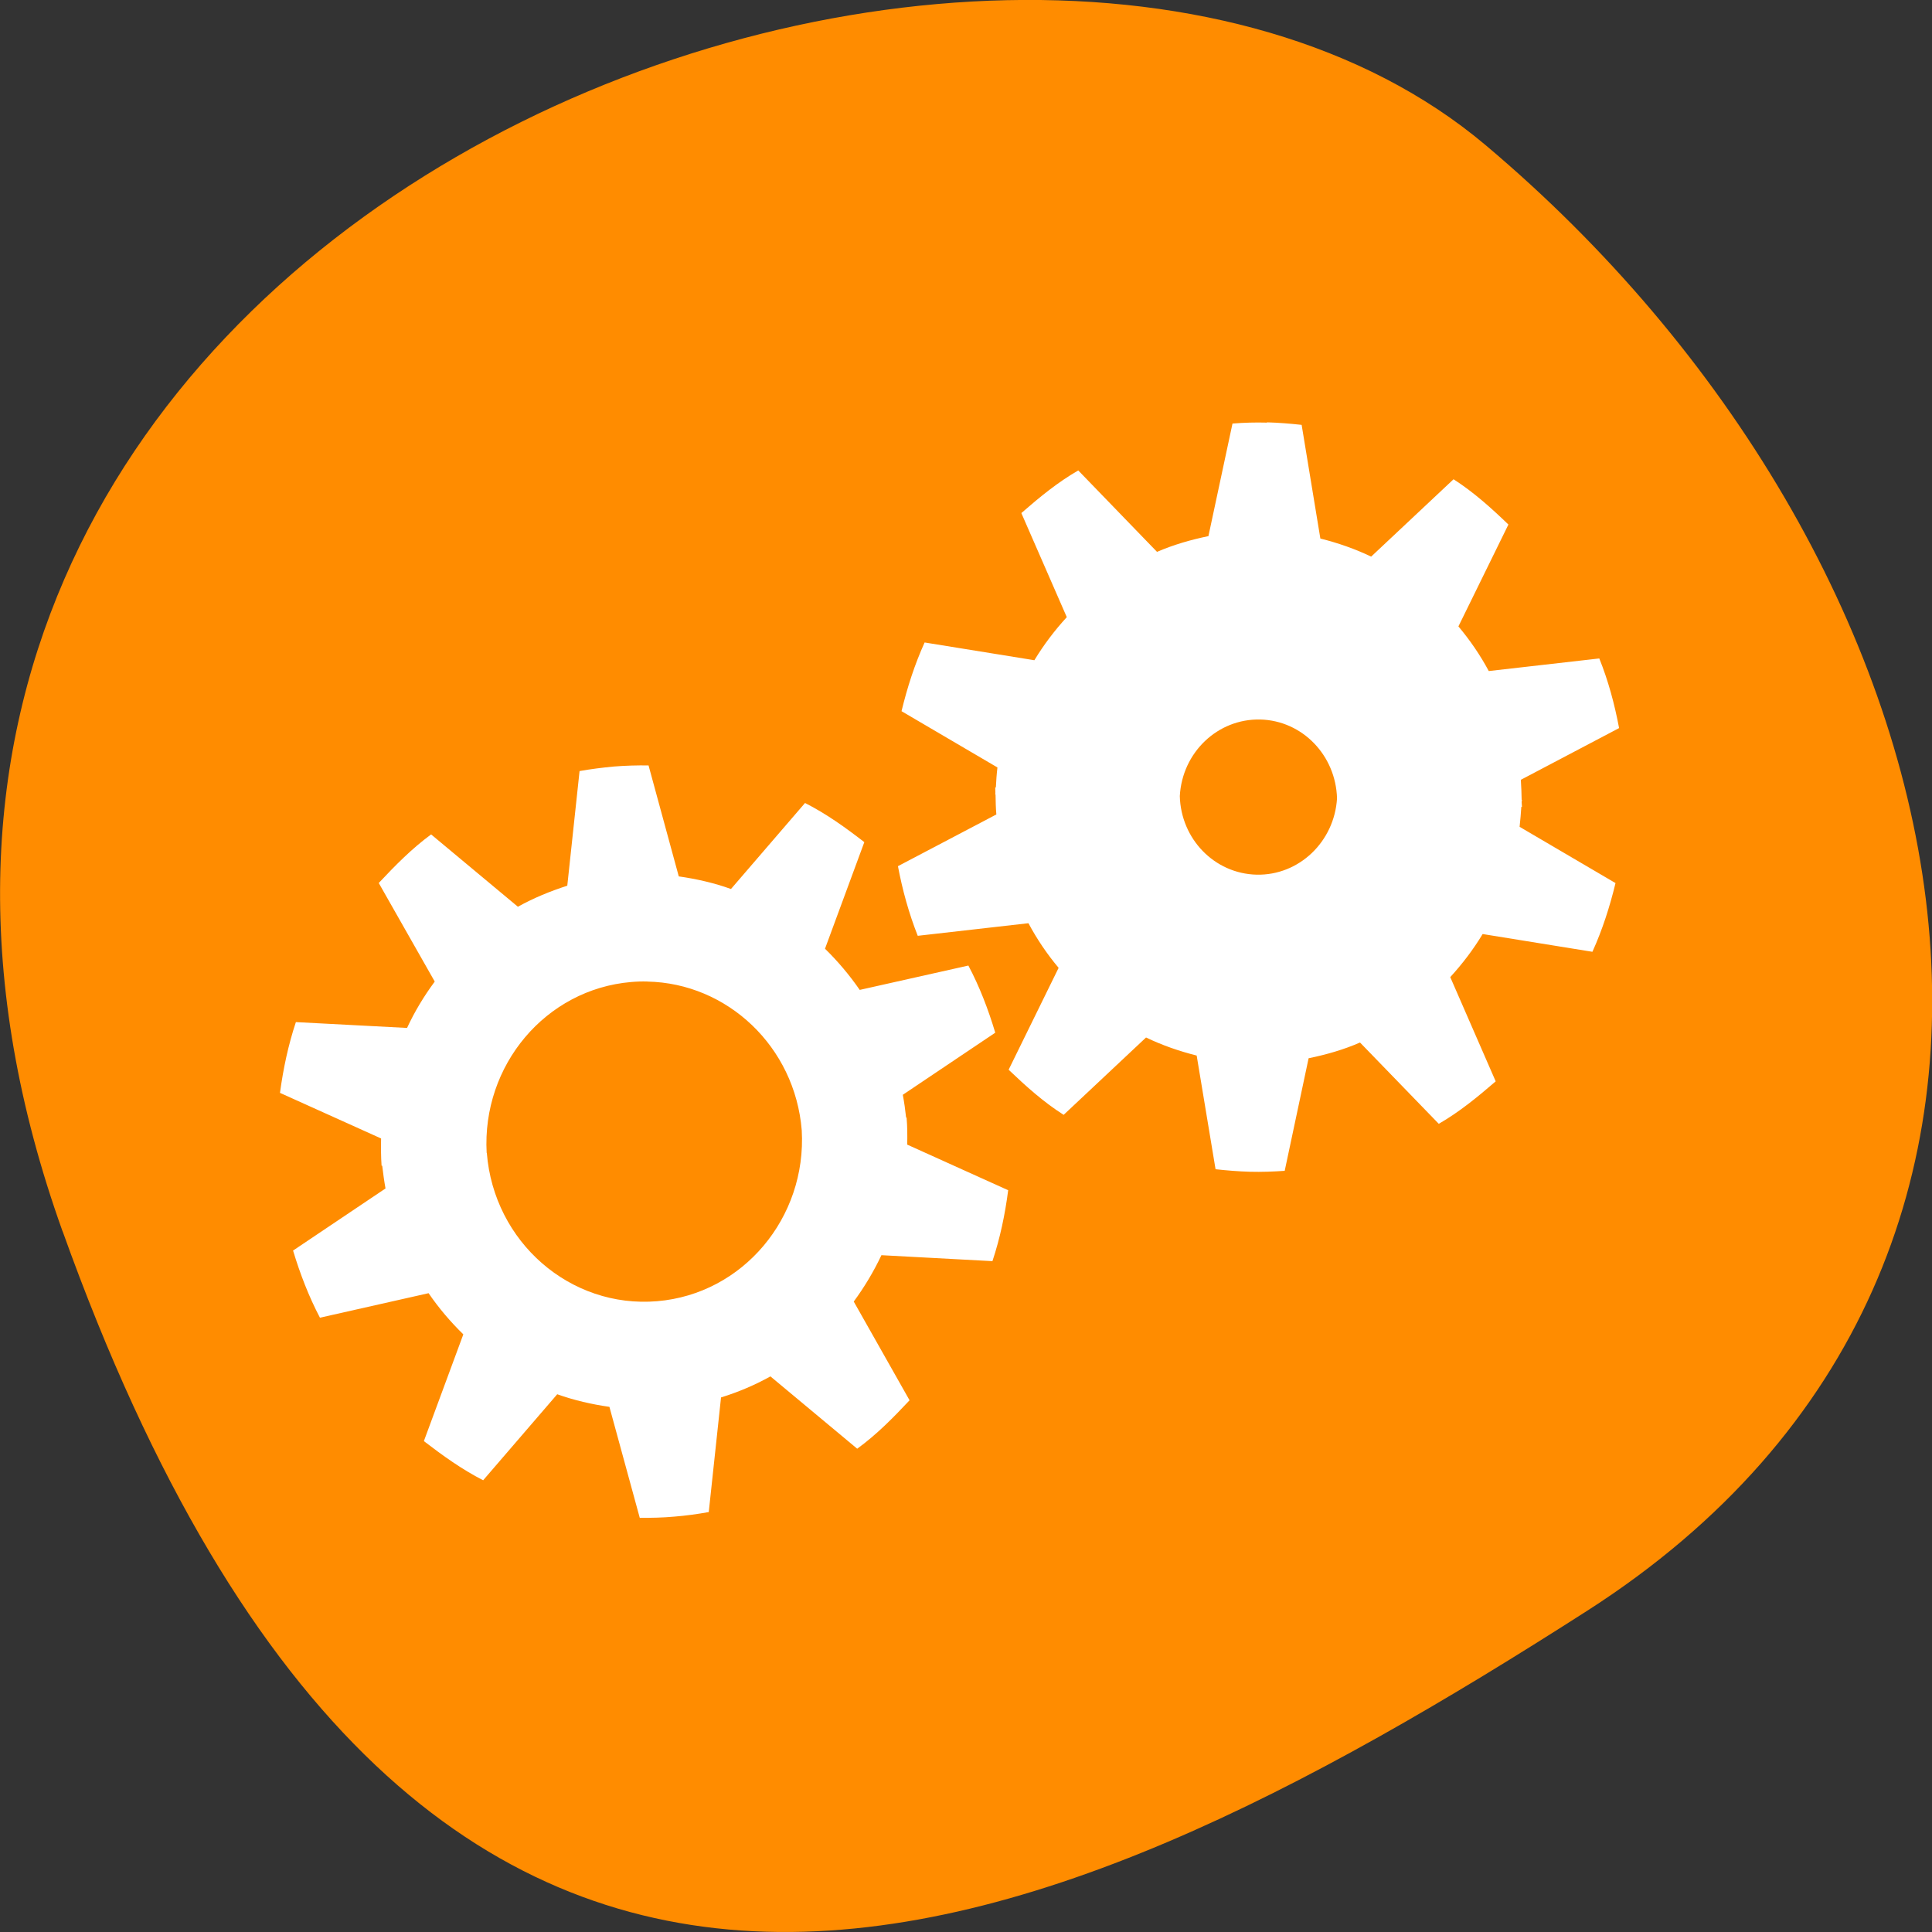 <svg xmlns="http://www.w3.org/2000/svg" viewBox="0 0 48 48"><rect x="0" y="0" width="48" height="48" fill="#333333" stroke="none"/><path d="m 1.555 30.594 c -8.961 -25.01 23.25 -37.18 35.35 -26.992 c 12.1 10.184 16.234 27.637 2.527 36.418 c -13.703 8.781 -28.914 15.59 -37.875 -9.426" fill="#ff8c00"/><path d="m 31.48 10.5 c -0.289 -0.008 -0.578 0 -0.859 0.023 l -0.598 2.797 c -0.438 0.09 -0.871 0.215 -1.277 0.391 l -1.957 -2.023 c -0.516 0.297 -0.965 0.668 -1.414 1.059 l 1.129 2.586 c -0.301 0.328 -0.574 0.688 -0.805 1.07 l -2.727 -0.441 c -0.246 0.543 -0.43 1.113 -0.574 1.707 l 2.383 1.398 c -0.02 0.168 -0.031 0.332 -0.039 0.496 h -0.016 c 0 0.043 0.004 0.082 0.004 0.121 c 0 0.02 0 0.035 -0.004 0.055 h 0.008 c 0.004 0.168 0.004 0.328 0.02 0.496 l -2.445 1.285 c 0.113 0.598 0.273 1.176 0.492 1.73 l 2.75 -0.313 c 0.211 0.395 0.465 0.77 0.75 1.109 l -1.242 2.531 c 0.43 0.41 0.863 0.801 1.367 1.121 l 2.047 -1.922 c 0.395 0.191 0.824 0.34 1.258 0.449 l 0.469 2.824 c 0.281 0.031 0.57 0.055 0.859 0.063 c 0.289 0.008 0.574 -0.004 0.859 -0.023 l 0.594 -2.797 c 0.441 -0.09 0.875 -0.215 1.277 -0.391 l 1.957 2.02 c 0.516 -0.297 0.965 -0.668 1.414 -1.055 l -1.129 -2.59 c 0.301 -0.328 0.574 -0.688 0.805 -1.07 l 2.727 0.441 c 0.246 -0.543 0.43 -1.113 0.574 -1.707 l -2.383 -1.398 c 0.02 -0.168 0.031 -0.332 0.043 -0.496 h 0.016 c 0 -0.039 -0.008 -0.078 -0.008 -0.121 c 0 -0.016 0.008 -0.031 0.008 -0.051 h -0.008 c -0.004 -0.168 -0.008 -0.332 -0.02 -0.5 l 2.441 -1.285 c -0.113 -0.598 -0.27 -1.18 -0.492 -1.73 l -2.746 0.313 c -0.211 -0.395 -0.469 -0.77 -0.754 -1.109 l 1.242 -2.531 c -0.426 -0.41 -0.859 -0.801 -1.363 -1.125 l -2.047 1.922 c -0.398 -0.191 -0.824 -0.34 -1.262 -0.449 l -0.465 -2.824 c -0.281 -0.031 -0.57 -0.055 -0.859 -0.063 m -0.168 7.383 c 1.047 0.027 1.875 0.891 1.906 1.957 c -0.063 1.074 -0.941 1.922 -2 1.898 c -1.051 -0.027 -1.879 -0.891 -1.906 -1.953 c 0.059 -1.082 0.938 -1.926 2 -1.902 m -15.199 1.141 c -0.281 -0.004 -0.57 0.004 -0.859 0.027 c -0.289 0.027 -0.574 0.063 -0.855 0.113 l -0.305 2.848 c -0.426 0.137 -0.844 0.309 -1.227 0.523 l -2.156 -1.797 c -0.48 0.352 -0.891 0.77 -1.301 1.207 l 1.391 2.449 c -0.266 0.359 -0.5 0.746 -0.688 1.152 l -2.762 -0.145 c -0.188 0.566 -0.313 1.152 -0.395 1.758 l 2.512 1.133 c -0.004 0.23 -0.004 0.445 0.012 0.676 h 0.016 c 0.023 0.191 0.047 0.375 0.082 0.566 l -2.297 1.543 c 0.176 0.582 0.391 1.141 0.668 1.668 l 2.699 -0.609 c 0.254 0.371 0.547 0.715 0.863 1.023 l -0.98 2.652 c 0.473 0.363 0.945 0.703 1.473 0.973 l 1.84 -2.137 c 0.414 0.148 0.855 0.25 1.297 0.313 l 0.754 2.758 c 0.285 0 0.57 -0.004 0.859 -0.031 c 0.289 -0.023 0.578 -0.063 0.855 -0.113 l 0.305 -2.848 c 0.43 -0.133 0.844 -0.309 1.227 -0.523 l 2.156 1.797 c 0.48 -0.348 0.895 -0.77 1.301 -1.203 l -1.387 -2.453 c 0.262 -0.355 0.496 -0.746 0.688 -1.152 l 2.758 0.148 c 0.188 -0.566 0.313 -1.156 0.391 -1.762 l -2.508 -1.133 c 0.004 -0.227 0.004 -0.441 -0.016 -0.672 h -0.012 c -0.02 -0.191 -0.047 -0.379 -0.082 -0.566 l 2.297 -1.543 c -0.176 -0.586 -0.391 -1.145 -0.668 -1.668 l -2.699 0.605 c -0.254 -0.367 -0.547 -0.715 -0.863 -1.023 l 0.977 -2.648 c -0.469 -0.363 -0.941 -0.703 -1.473 -0.973 l -1.84 2.137 c -0.41 -0.148 -0.852 -0.25 -1.297 -0.313 m -0.781 2.613 c 1.988 0.039 3.668 1.617 3.836 3.695 c 0.125 2.172 -1.461 4.066 -3.59 4.246 c -2.16 0.184 -4.059 -1.469 -4.234 -3.684 h -0.004 c -0.121 -2.176 1.465 -4.066 3.59 -4.246 c 0.137 -0.012 0.27 -0.016 0.402 -0.012" fill="#fff"/></svg>